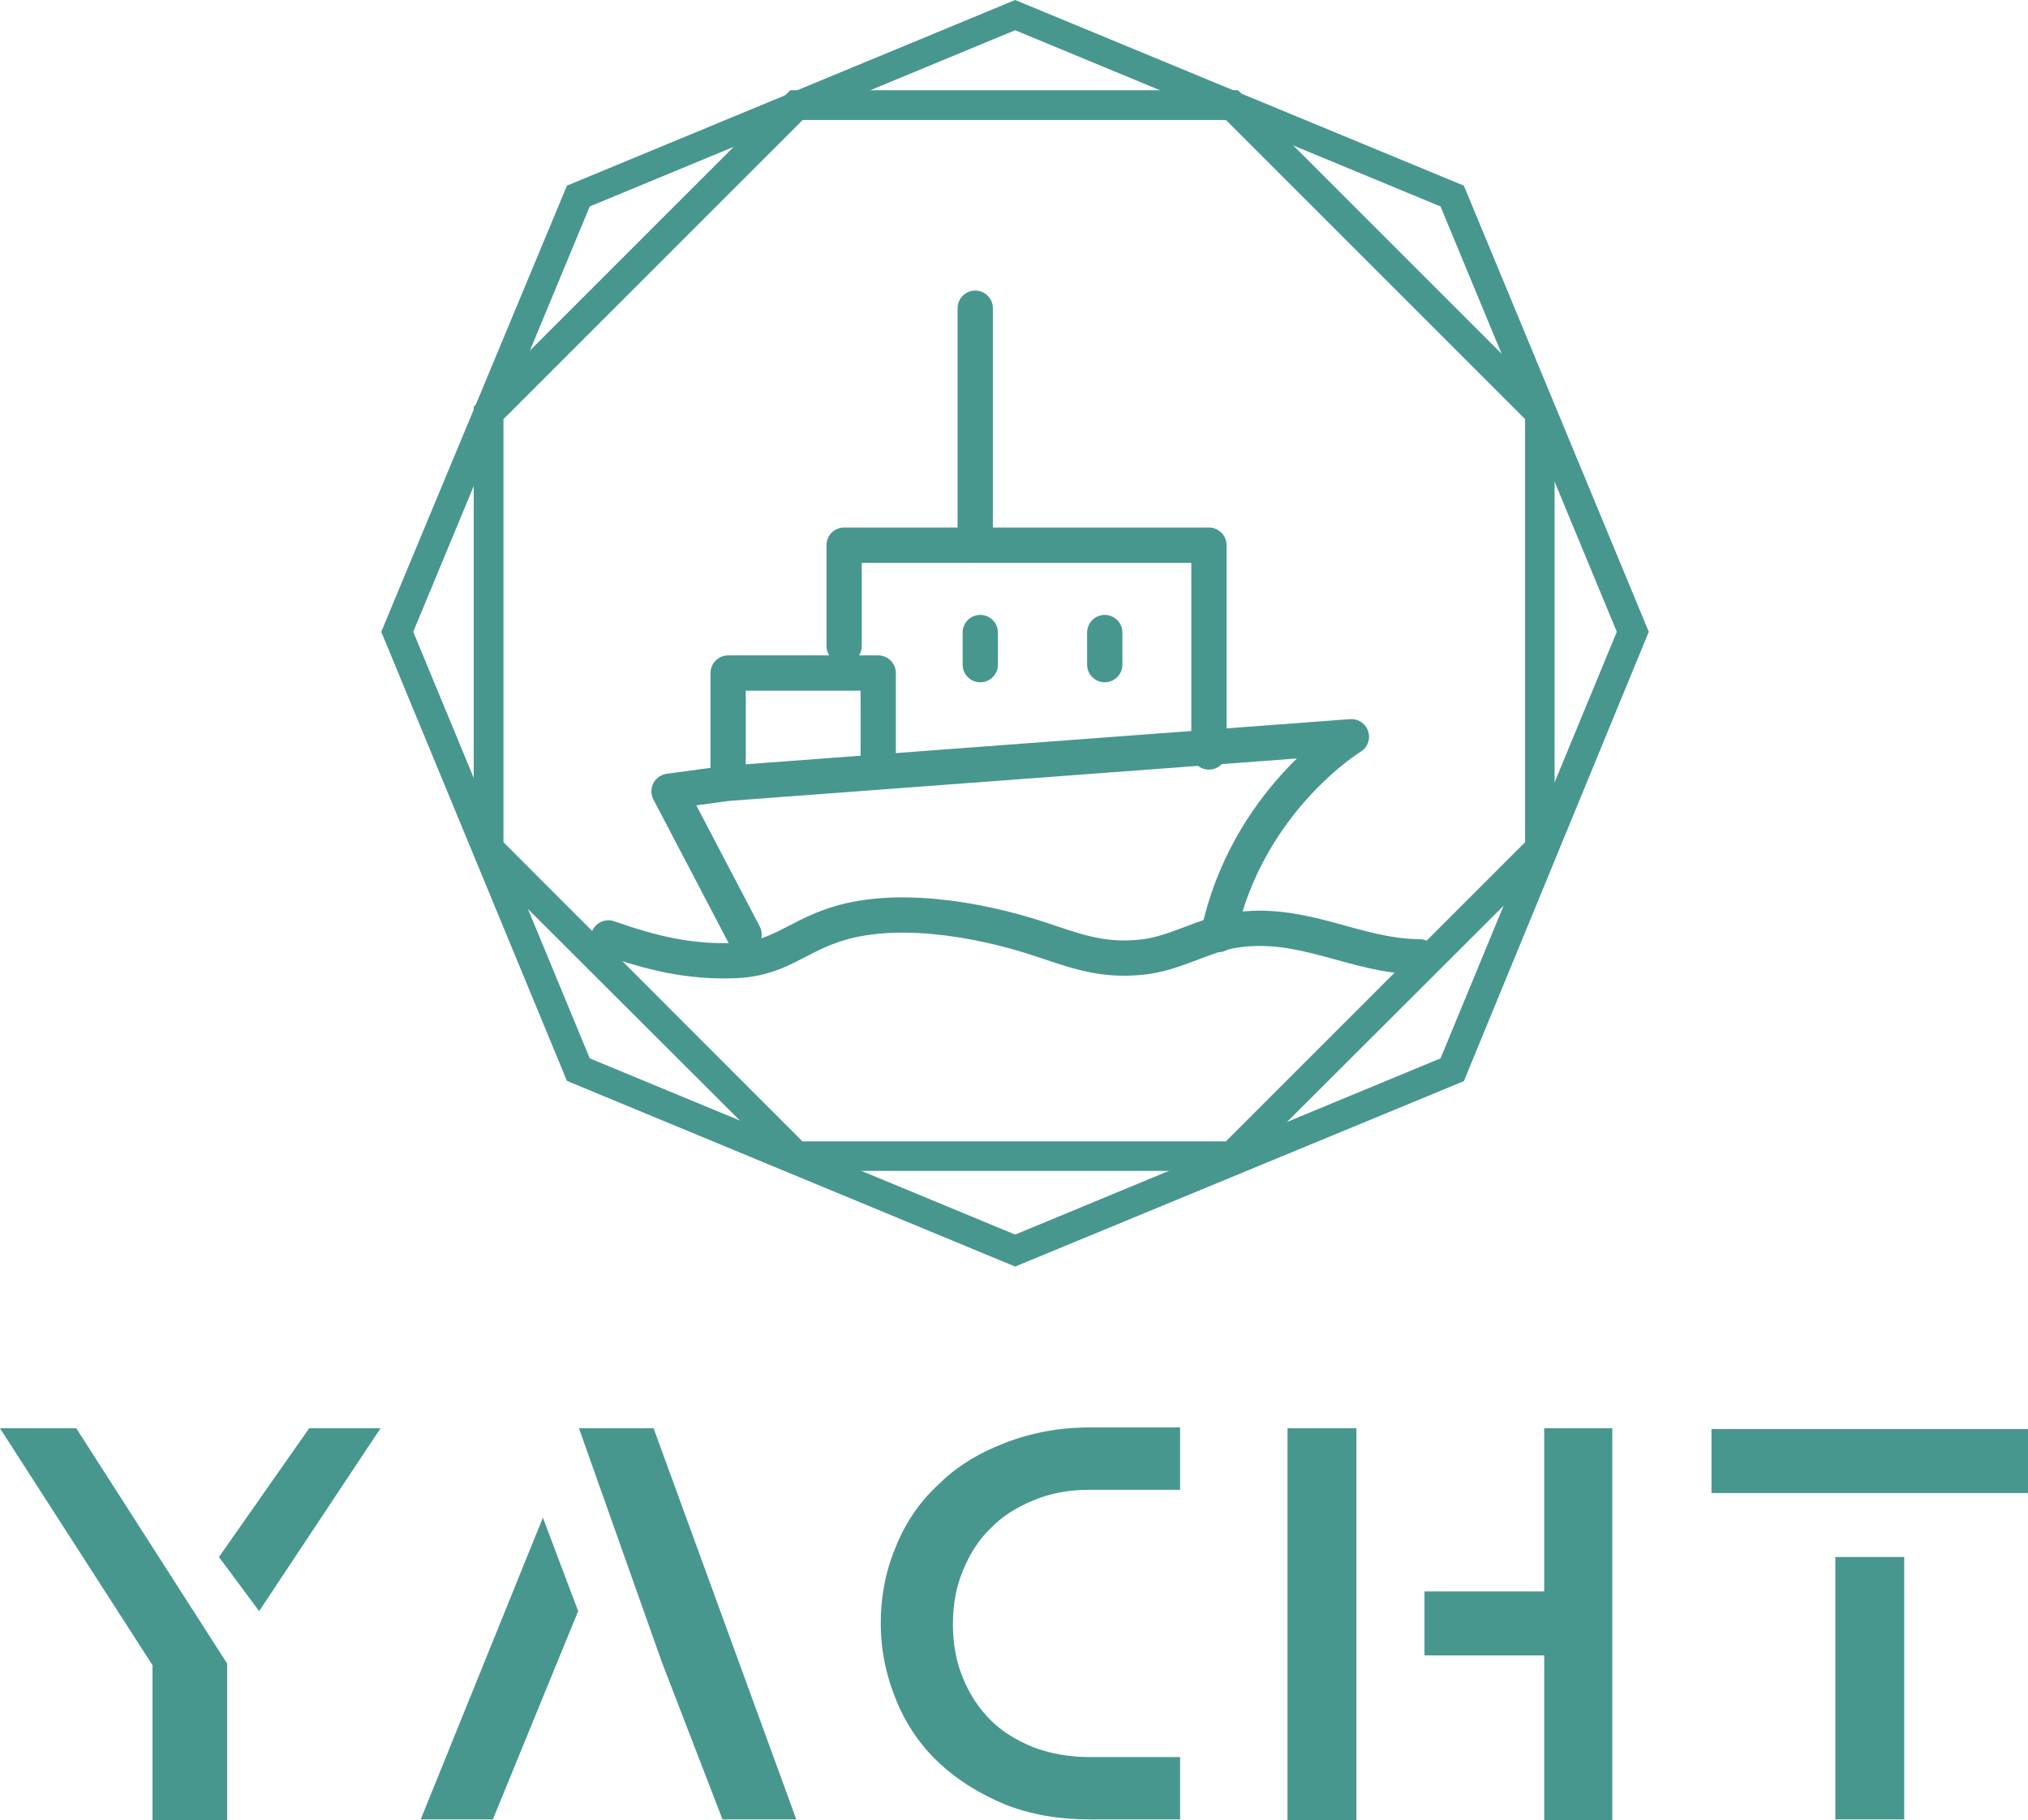 <svg xmlns="http://www.w3.org/2000/svg" viewBox="0 0 250 224.423"
    preserveAspectRatio="xMidYMid meet" id="achacffb">
    <defs id="SvgjsDefs1001" />
    <g id="SvgjsG1007" featurekey="symbolGroupContainer"
        transform="matrix(3.056,0,0,3.056,47,-0.061)"
        fill="#47978F">
        <path xmlns="http://www.w3.org/2000/svg"
            d="M34.56 47.26H16.5L3.73 34.51V16.43L16.5 3.66h18.06l12.77 12.77v18.08zm-17.57-1.19h17.08L46.14 34V16.93L34.07 4.86H17L4.93 16.93V34z" />
        <path xmlns="http://www.w3.org/2000/svg"
            d="M25.57 51.12L7.49 43.63 0 25.51l7.49-18L25.57.02l18.1 7.49 7.46 18-7.46 18.13zm-17.16-8.4l17.16 7.11 17.16-7.11 7.11-17.21-7.11-17.16-17.16-7.11L8.41 8.35 1.29 25.51z" />
    </g>
    <g id="SvgjsG1008" featurekey="symbolFeature-0"
        transform="matrix(2.174,0,0,2.174,72.826,26.057)"
        fill="#47978F">
        <g xmlns="http://www.w3.org/2000/svg">
            <path fill="none" stroke="#47978F" stroke-width="2" stroke-linecap="round"
                stroke-linejoin="round" stroke-miterlimit="10"
                d="   M8.694,41.018l-4.256-8.126l3.285-0.449l35.408-2.646c0,0-5.934,3.609-7.547,11.221" />
            <polyline fill="none" stroke="#47978F" stroke-width="2" stroke-linecap="round"
                stroke-linejoin="round" stroke-miterlimit="10"
                points="   16.3,31.27 16.3,26.185 7.789,26.185 7.789,32.342  " />
            <polyline fill="none" stroke="#47978F" stroke-width="2" stroke-linecap="round"
                stroke-linejoin="round" stroke-miterlimit="10"
                points="   14.366,24.65 14.366,18.933 35.053,18.933 35.053,30.663  " />
            <line fill="none" stroke="#47978F" stroke-width="2" stroke-linecap="round"
                stroke-linejoin="round" stroke-miterlimit="10" x1="29.145" y1="23.888" x2="29.145"
                y2="25.709" />
            <line fill="none" stroke="#47978F" stroke-width="2" stroke-linecap="round"
                stroke-linejoin="round" stroke-miterlimit="10" x1="22.086" y1="23.888" x2="22.086"
                y2="25.709" />
            <path fill="none" stroke="#47978F" stroke-width="2" stroke-linecap="round"
                stroke-linejoin="round" stroke-miterlimit="10"
                d="   M1,41.208c2.39,0.833,4.486,1.372,7.095,1.289c2.479-0.077,3.396-1.22,5.585-1.987c3.492-1.225,8.266-0.367,11.554,0.69   c2.074,0.669,3.623,1.36,6.061,1.093c1.852-0.203,3.426-1.24,5.172-1.515c3.932-0.62,6.844,1.479,10.533,1.503" />
            <line fill="none" stroke="#47978F" stroke-width="2" stroke-linecap="round"
                stroke-linejoin="round" stroke-miterlimit="10" x1="21.801" y1="18.933" x2="21.801"
                y2="5.494" />
        </g>
    </g>
    <g id="SvgjsG1009" featurekey="nameFeature-0"
        transform="matrix(1.294,0,0,1.294,-2.426,174.383)"
        fill="#47978F">
        <path
            d="M9.141 1.328 l-7.266 0 l14.531 22.578 l0 14.766 l7.109 0 l0 -14.922 z M38.125 1.328 l-6.797 0 l-8.594 12.266 l3.828 5.156 z M70.703 38.594 l7.031 0 l-13.594 -37.266 l-7.109 0 l7.891 22.266 z M41.953 38.594 l6.875 0 l8.125 -19.844 l-3.359 -8.906 z M87.266 12.5 c0.938 -2.292 2.292 -4.245 4.062 -5.859 c1.615 -1.615 3.698 -2.917 6.25 -3.906 s5.234 -1.484 8.047 -1.484 l8.672 0 l0 5.938 l-8.594 0 c-2.031 0 -3.828 0.339 -5.391 1.016 c-1.667 0.677 -3.021 1.562 -4.062 2.656 c-1.094 1.042 -1.979 2.396 -2.656 4.062 c-0.625 1.51 -0.938 3.203 -0.938 5.078 s0.312 3.568 0.938 5.078 c0.625 1.562 1.51 2.917 2.656 4.062 c1.042 1.042 2.396 1.901 4.062 2.578 c1.667 0.625 3.463 0.938 5.391 0.938 l8.594 0 l0 5.938 l-8.672 0 c-2.917 0 -5.573 -0.469 -7.969 -1.406 c-2.5 -1.042 -4.609 -2.37 -6.328 -3.984 c-1.771 -1.667 -3.125 -3.646 -4.062 -5.937 c-0.99 -2.396 -1.484 -4.844 -1.484 -7.344 c0 -2.656 0.495 -5.13 1.484 -7.422 z M131.094 16.875 l0 -15.547 l-6.562 0 l0 37.344 l6.562 0 l0 -21.797 z M148.984 1.328 l0 15.547 l-11.406 0 l0 6.094 l11.406 0 l0 15.703 l6.484 0 l0 -37.344 l-6.484 0 z M183.281 7.5 l11.797 0 l0 -6.094 l-30.156 0 l0 6.094 l18.359 0 z M176.719 13.594 l6.562 0 l0 25 l-6.562 0 l0 -25 z" />
    </g>
</svg>